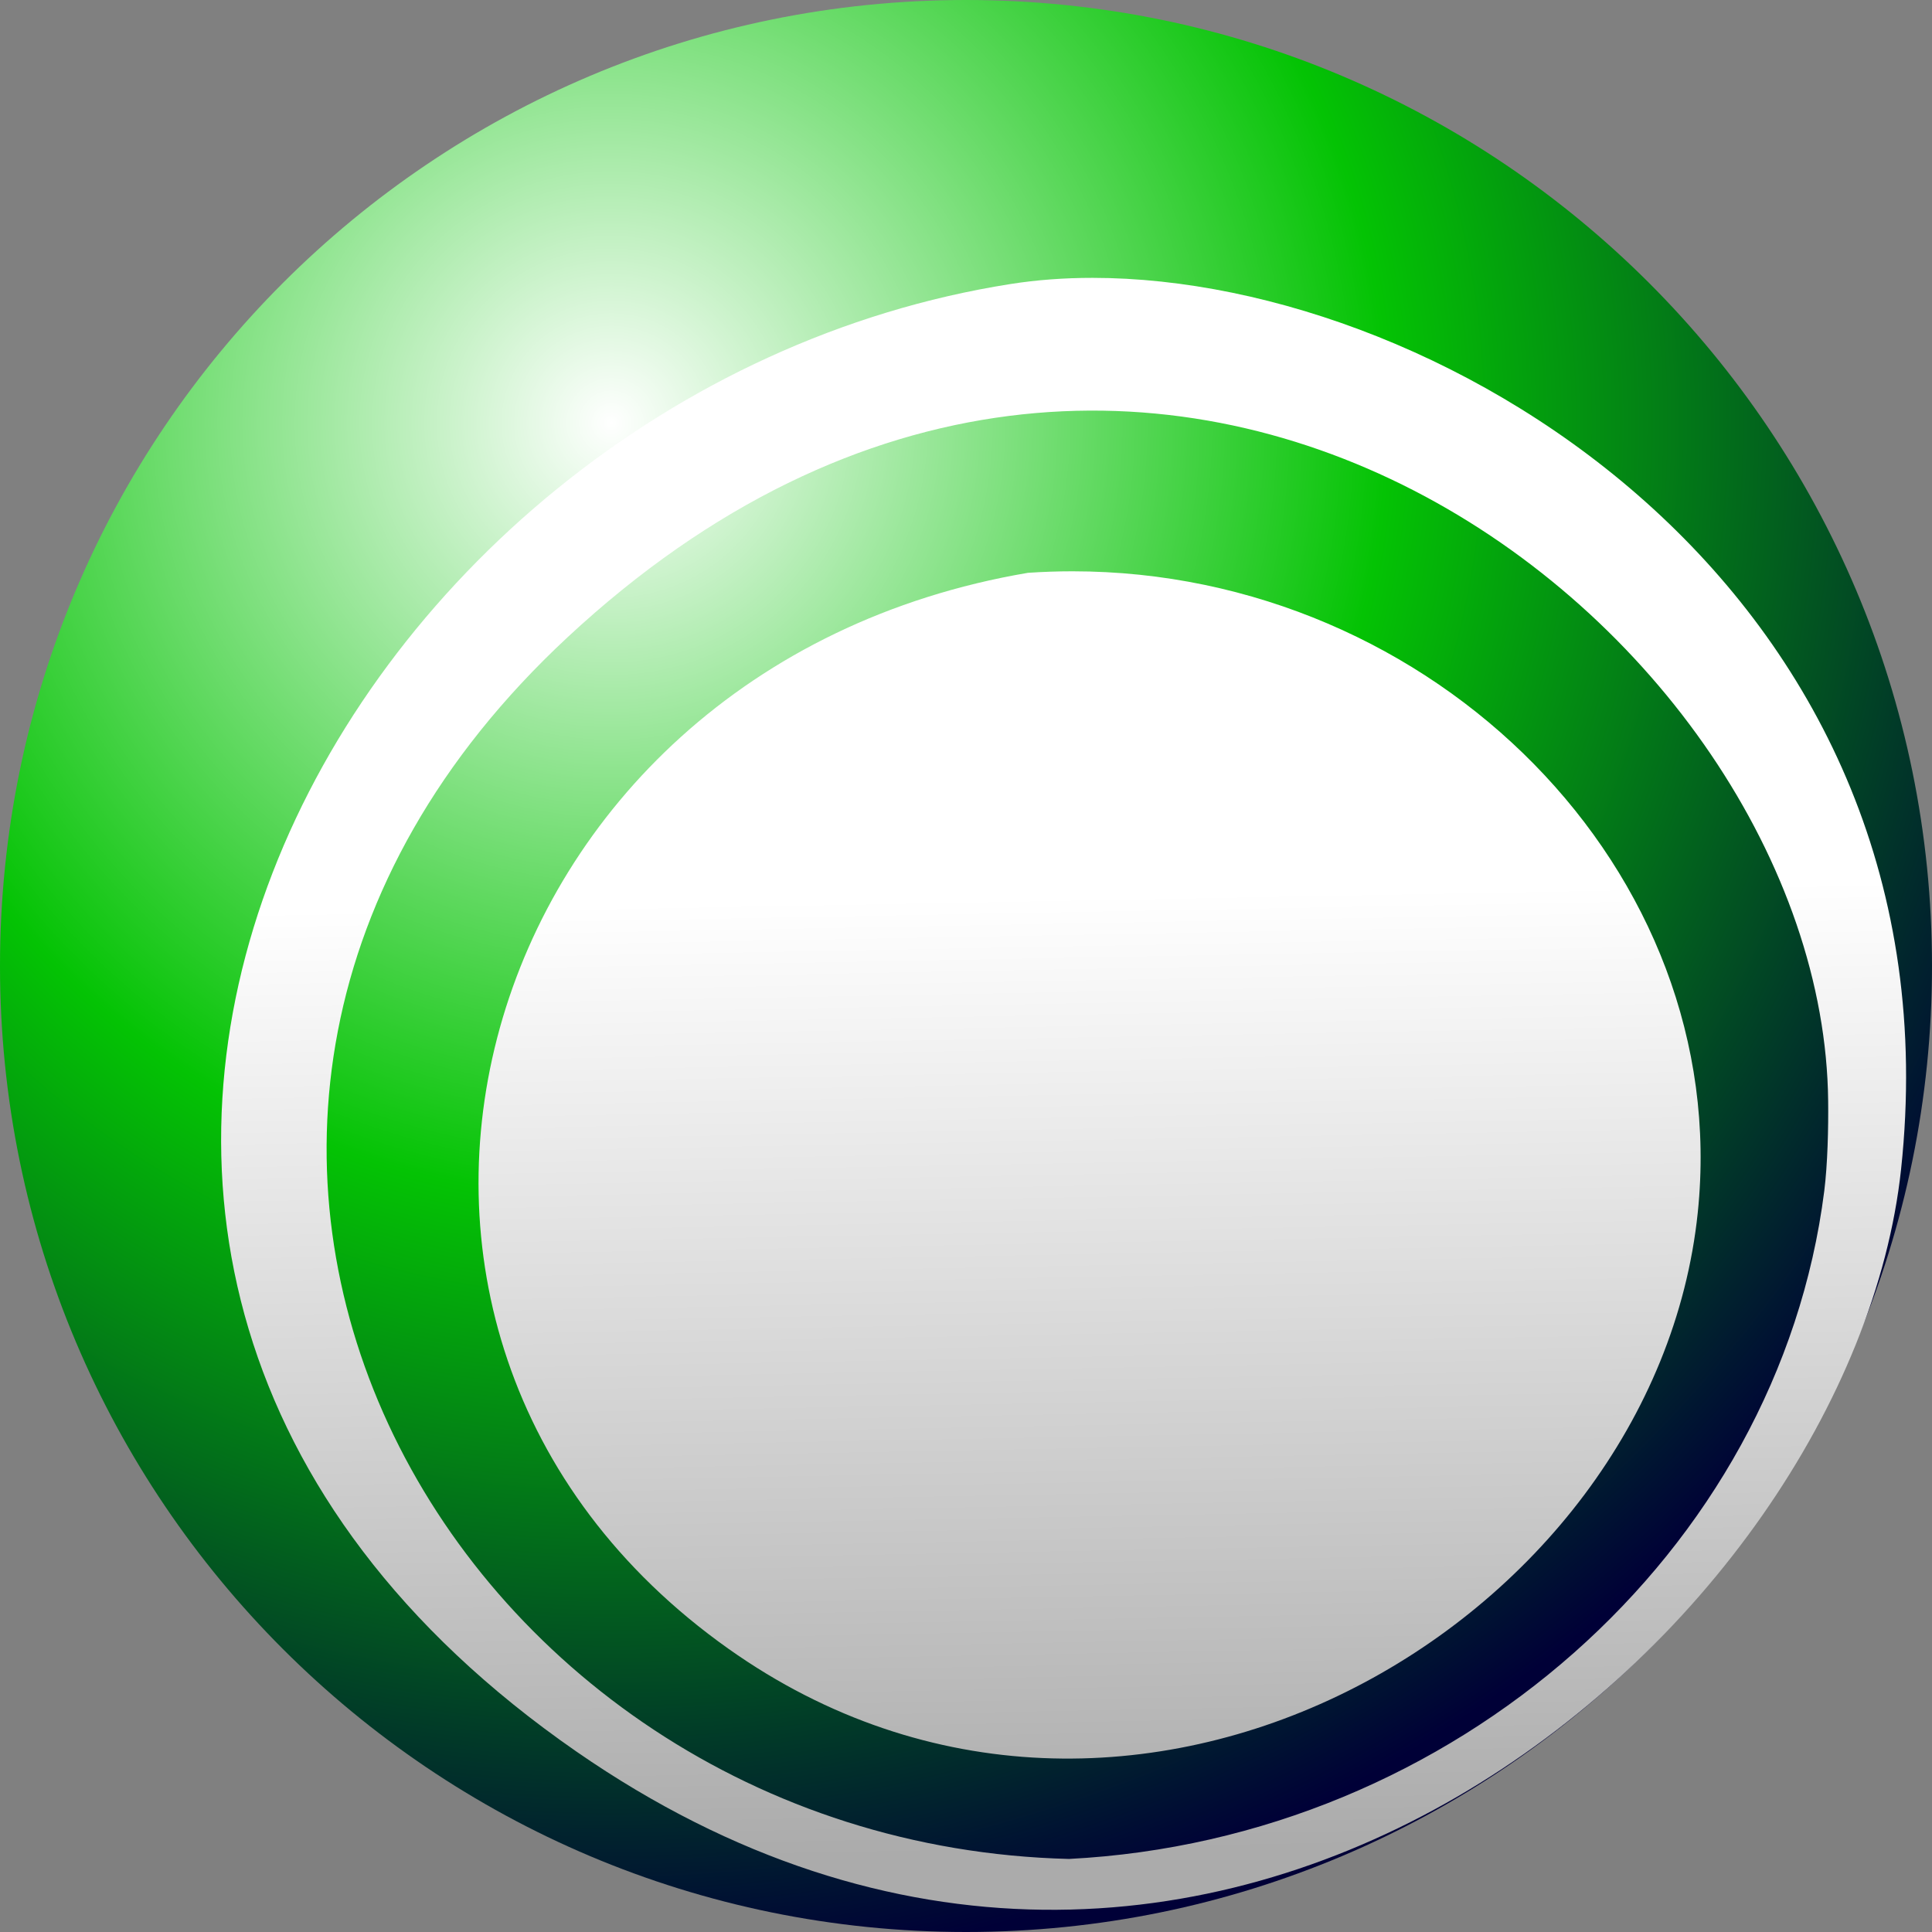 <?xml version="1.0" encoding="UTF-8"?>
<!DOCTYPE svg PUBLIC "-//W3C//DTD SVG 1.1//EN" "http://www.w3.org/Graphics/SVG/1.1/DTD/svg11.dtd">
<svg version="1.1" xmlns="http://www.w3.org/2000/svg" xmlns:xlink="http://www.w3.org/1999/xlink" x="0" y="0" width="300" height="300" viewBox="0, 0, 300, 300">
  <rect x="0" y="0" width="300" height="300" fill="#808080" stroke="none"/>
  <defs>
    <radialGradient id="Gradient_1" gradientUnits="userSpaceOnUse" cx="94.941" cy="65.691" r="240.804">
      <stop offset="0" stop-color="#FFFFFF"/>
      <stop offset="0.5" stop-color="#04C304"/>
      <stop offset="1" stop-color="#000037"/>
    </radialGradient>
    <linearGradient id="Gradient_2" gradientUnits="userSpaceOnUse" x1="163.049" y1="52.392" x2="167.445" y2="287.755">
      <stop offset="0.368" stop-color="#FFFFFF"/>
      <stop offset="1" stop-color="#ABABAB"/>
    </linearGradient>
  </defs>
  <g id="ball7" transform="translate(0, 0)">
    <path d="M-0,149.998 C-0,232.848 67.162,300 150.002,300 L150.002,300 C232.842,300 300,232.848 300,149.998 L300,149.998 C300,67.159 232.842,-0 150.002,-0 L150.002,-0 C67.162,-0 -0,67.159 -0,149.998 z" fill="url(#Gradient_1)"/>
    <path d="M156.954,44.096 C51.842,60.615 -21.094,195.343 89.51,271.984 L89.51,271.984 C187.53,339.896 287.561,252.955 295.2,181.542 L295.2,181.542 C304.703,92.685 224.968,43.152 169.663,43.146 L169.663,43.146 C165.248,43.145 161,43.46 156.954,44.096 z M88.122,98.961 C178.224,15.168 283.15,97.93 283.875,170.979 L283.875,170.979 C283.923,175.165 283.793,180.774 283.271,184.935 L283.271,184.935 C276.169,240.995 225.751,285.593 165.998,288.656 L165.998,288.656 C69.044,286.255 7.09,174.323 88.122,98.961 z M159.617,88.947 C72.385,103.757 43.699,206.812 113.118,256.023 L113.118,256.023 C175.08,299.942 256.97,252.433 263.629,188.279 L263.629,188.279 C269.121,135.353 222.679,88.714 166.538,88.711 L166.538,88.711 C164.245,88.711 161.941,88.789 159.617,88.947 z" fill="url(#Gradient_2)"/>
  </g>
</svg>
